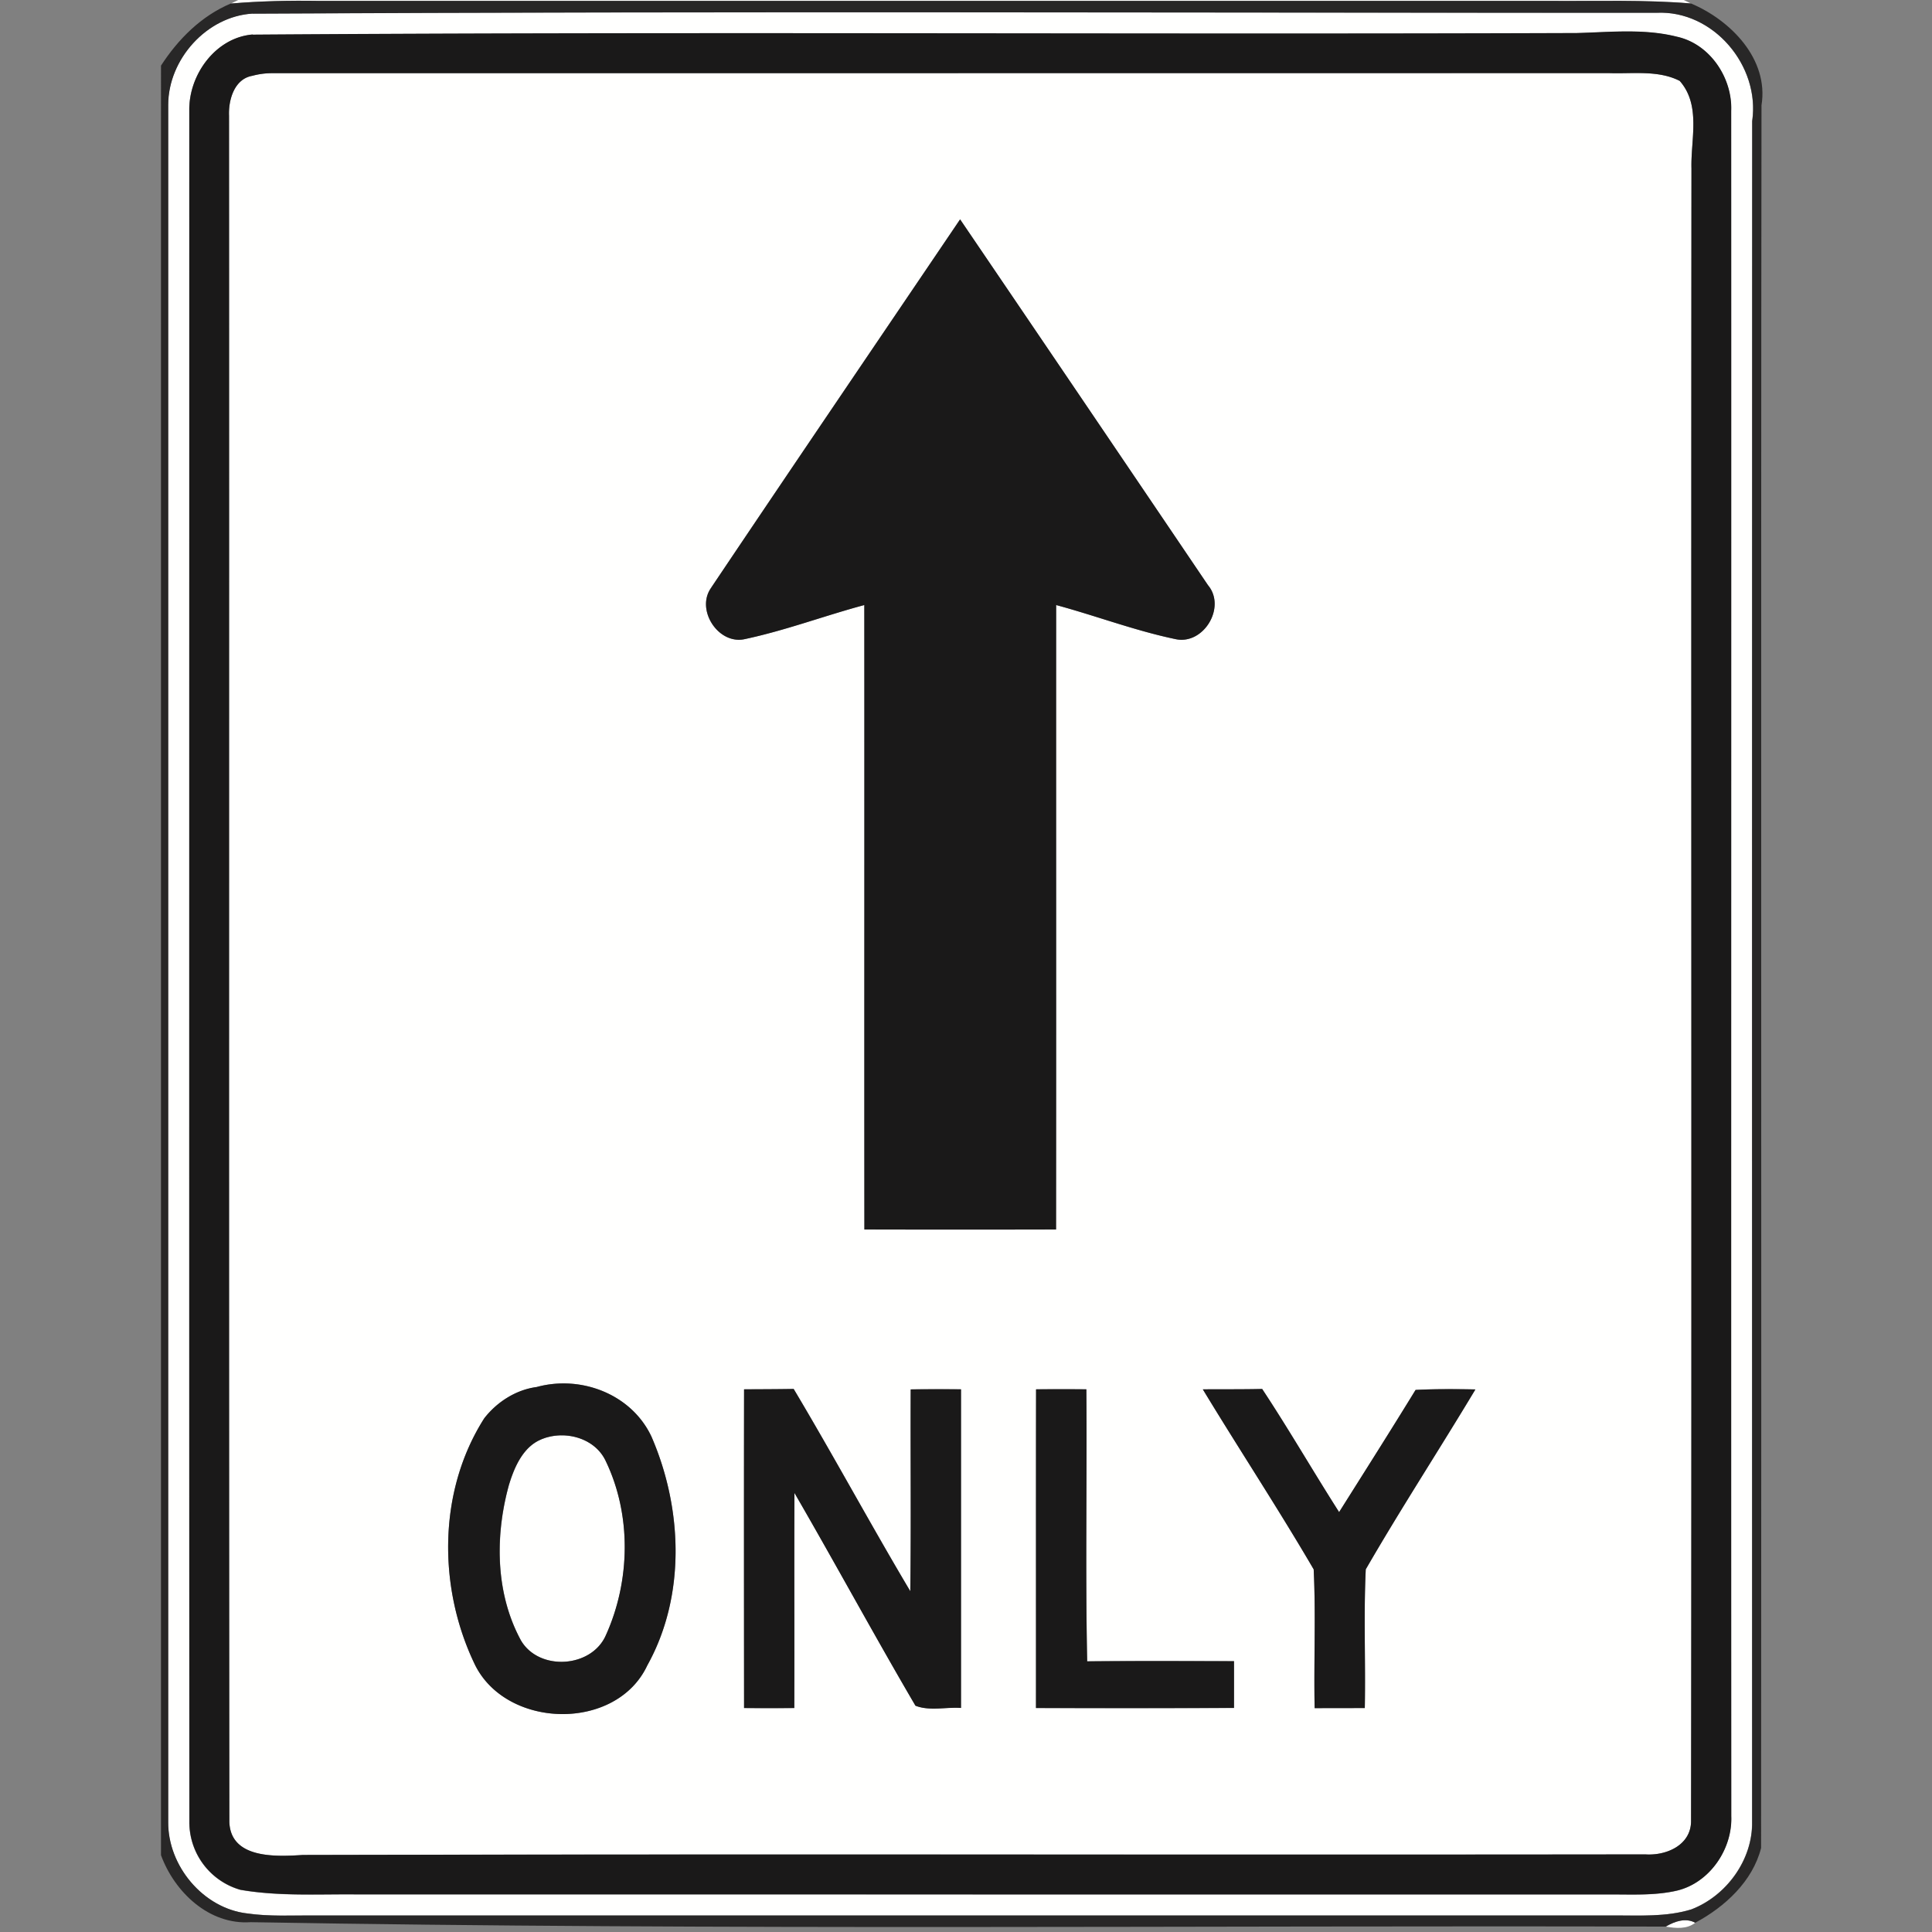 <svg xmlns="http://www.w3.org/2000/svg" width="24" height="24">
    <rect width="100%" height="100%" fill="#808080" stroke="none"/>
    <path fill="#fffffe" d="M2.956 0h17.961l.09.044c-.579-.048-1.161-.028-1.742-.032H3.962c-.365-.006-.73.002-1.095.033l.09-.044zM3.14.169C8.952.138 14.765.159 20.577.158c.705-.033 1.289.659 1.188 1.346-.003 7.04-.001 14.082-.001 21.123.01.473-.318.925-.756 1.092-.311.095-.64.074-.96.075H3.895c-.275-.002-.551.014-.823-.025-.549-.062-.989-.592-.984-1.138V1.303c0-.566.479-1.101 1.05-1.135zM3.139.43c-.46.037-.793.497-.789.94.001 7.086-.002 14.172.001 21.259a.875.875 0 0 0 .634.848c.473.082.955.053 1.433.057l15.564.001c.283-.002.571.016.849-.048.405-.097.689-.514.674-.923-.003-7.062.001-14.124-.001-21.186.016-.409-.264-.83-.673-.92-.406-.103-.829-.057-1.243-.046-5.483.02-10.969-.019-16.451.02z"/>
    <path fill="#fffffe" d="M3.133.942A.941.941 0 0 1 3.37.909C8.908.908 14.446.91 19.984.908c.292.011.614-.041.882.097.267.303.136.725.146 1.088-.006 6.846.004 13.691-.005 20.536-.006.295-.309.424-.567.407-5.559.007-11.118-.006-16.677.007-.331.022-.899.051-.914-.411-.007-7.065-.001-14.131-.004-21.196-.008-.196.066-.454.288-.494zm5.704 6.355c-.203.273.086.721.42.641.502-.107.984-.289 1.479-.422.002 2.586-.001 5.171.001 7.757.794.002 1.587.002 2.381 0 .003-2.586 0-5.171.001-7.757.496.134.978.318 1.481.423.349.078.636-.396.405-.67a2785.43 2785.43 0 0 0-3.079-4.544c-1.031 1.524-2.065 3.045-3.09 4.572zm-2.17 9.933a1.017 1.017 0 0 0-.651.388c-.58.908-.577 2.114-.112 3.07.401.794 1.754.819 2.137 0 .481-.864.439-1.951.052-2.841-.247-.528-.875-.768-1.426-.617zm2.576.029c-.002 1.319-.001 2.639 0 3.958.208.002.416.002.624 0 .003-.891-.002-1.781.002-2.672.509.877.991 1.769 1.503 2.643.173.069.38.015.566.028v-3.958a26.034 26.034 0 0 0-.625.001c-.004.836.006 1.671-.005 2.507-.494-.831-.953-1.683-1.449-2.513-.205.003-.411.004-.616.005zm3.628 0c-.002 1.32-.001 2.639-.001 3.958.82.002 1.64.002 2.46-.001a56.26 56.26 0 0 0 0-.581c-.608-.001-1.216-.004-1.824.002-.024-1.126-.002-2.253-.01-3.379a32.449 32.449 0 0 0-.624 0zm2.071 0c.454.749.936 1.481 1.377 2.236.028.574.001 1.15.012 1.724l.623-.001c.011-.574-.016-1.15.012-1.723.436-.755.914-1.487 1.362-2.235a10.223 10.223 0 0 0-.743.006c-.312.509-.632 1.013-.95 1.518-.324-.507-.624-1.029-.956-1.53-.245.006-.491.003-.737.005z"/>
    <path fill="#fffffe" d="M6.727 17.879c.285-.118.665-.02.8.274.32.668.304 1.485.002 2.156-.177.412-.832.454-1.057.069-.318-.585-.324-1.298-.15-1.929.067-.222.177-.478.406-.57zM20.692 23.933c.109-.063.246-.114.367-.048-.105.083-.244.069-.367.048z"/>
    <path fill="#282727" d="M2 .815c.214-.33.5-.616.866-.771.364-.031.73-.039 1.095-.033h15.303c.581.004 1.163-.016 1.742.032.492.207.969.691.876 1.265-.009 7.216.001 14.432-.005 21.648-.105.415-.45.732-.818.929-.121-.066-.258-.016-.367.048-5.859-.016-11.719.048-17.578-.055-.517.036-.946-.374-1.114-.832V.816zM3.14.169c-.572.033-1.05.568-1.05 1.135v21.328c-.006.545.434 1.076.984 1.138.272.039.548.023.823.025H20.05c.32-.001.649.02.96-.075.438-.167.766-.619.756-1.092-.001-7.041-.002-14.082.001-21.123.101-.688-.483-1.38-1.188-1.346C14.767.16 8.954.139 3.142.17z"/>
    <path fill="#1a1919" d="M3.139.43C8.621.391 14.106.43 19.59.41c.414-.011.836-.057 1.243.046.409.09.689.511.673.92.002 7.062-.002 14.124.001 21.186.015.409-.269.826-.674.923-.279.065-.566.046-.849.048L4.42 23.532c-.478-.004-.96.025-1.433-.057a.873.873 0 0 1-.634-.848c-.003-7.086-.001-14.173-.001-21.259-.005-.443.328-.903.789-.94zm-.006.512c-.222.039-.296.298-.288.494.003 7.065-.003 14.131.004 21.196.015.462.583.432.914.411 5.559-.012 11.118 0 16.677-.007.258.017.561-.112.567-.407.009-6.845-.001-13.69.005-20.536-.01-.362.121-.785-.146-1.088-.268-.137-.59-.086-.882-.097L3.37.909a.948.948 0 0 0-.237.033z"/>
    <path fill="#1a1919" d="M8.837 7.297c1.025-1.527 2.059-3.048 3.09-4.572a2410.41 2410.41 0 0 1 3.079 4.544c.231.275-.056.748-.405.67-.502-.105-.985-.289-1.481-.423-.001 2.586.001 5.171-.001 7.757-.794.002-1.587.002-2.381 0-.002-2.586.001-5.171-.001-7.757-.495.133-.978.315-1.479.422-.334.08-.623-.368-.42-.641zM6.667 17.23c.551-.151 1.179.089 1.426.617.386.89.429 1.978-.052 2.841-.383.819-1.736.794-2.137 0-.465-.955-.468-2.161.112-3.07.158-.201.394-.356.651-.388zm.06.649c-.23.092-.339.348-.406.57-.174.631-.168 1.345.15 1.929.226.385.881.343 1.057-.069.302-.671.318-1.488-.002-2.156-.135-.294-.515-.392-.8-.274zM9.243 17.259c.205-.001.411-.001.616-.005.496.831.955 1.683 1.449 2.513.011-.836.001-1.671.005-2.507.208-.003.416-.003.625-.001v3.958c-.186-.013-.392.041-.566-.028-.512-.874-.995-1.766-1.503-2.643-.004.891.001 1.781-.002 2.672-.208.002-.416.002-.624 0-.001-1.32-.002-2.639 0-3.958zM12.871 17.259c.208-.002.416-.002.624 0 .009 1.126-.013 2.253.01 3.379.608-.006 1.216-.003 1.824-.002v.581c-.819.003-1.639.003-2.46.001.001-1.32-.001-2.639.001-3.958zM14.942 17.259c.246-.002.492.001.737-.005.332.502.632 1.023.956 1.53.318-.505.638-1.009.95-1.518.247-.013.495-.01.743-.006-.449.748-.926 1.48-1.362 2.235-.027.573-.001 1.148-.012 1.723l-.623.001c-.012-.574.016-1.15-.012-1.724-.441-.755-.923-1.487-1.377-2.236z"/>
</svg>
